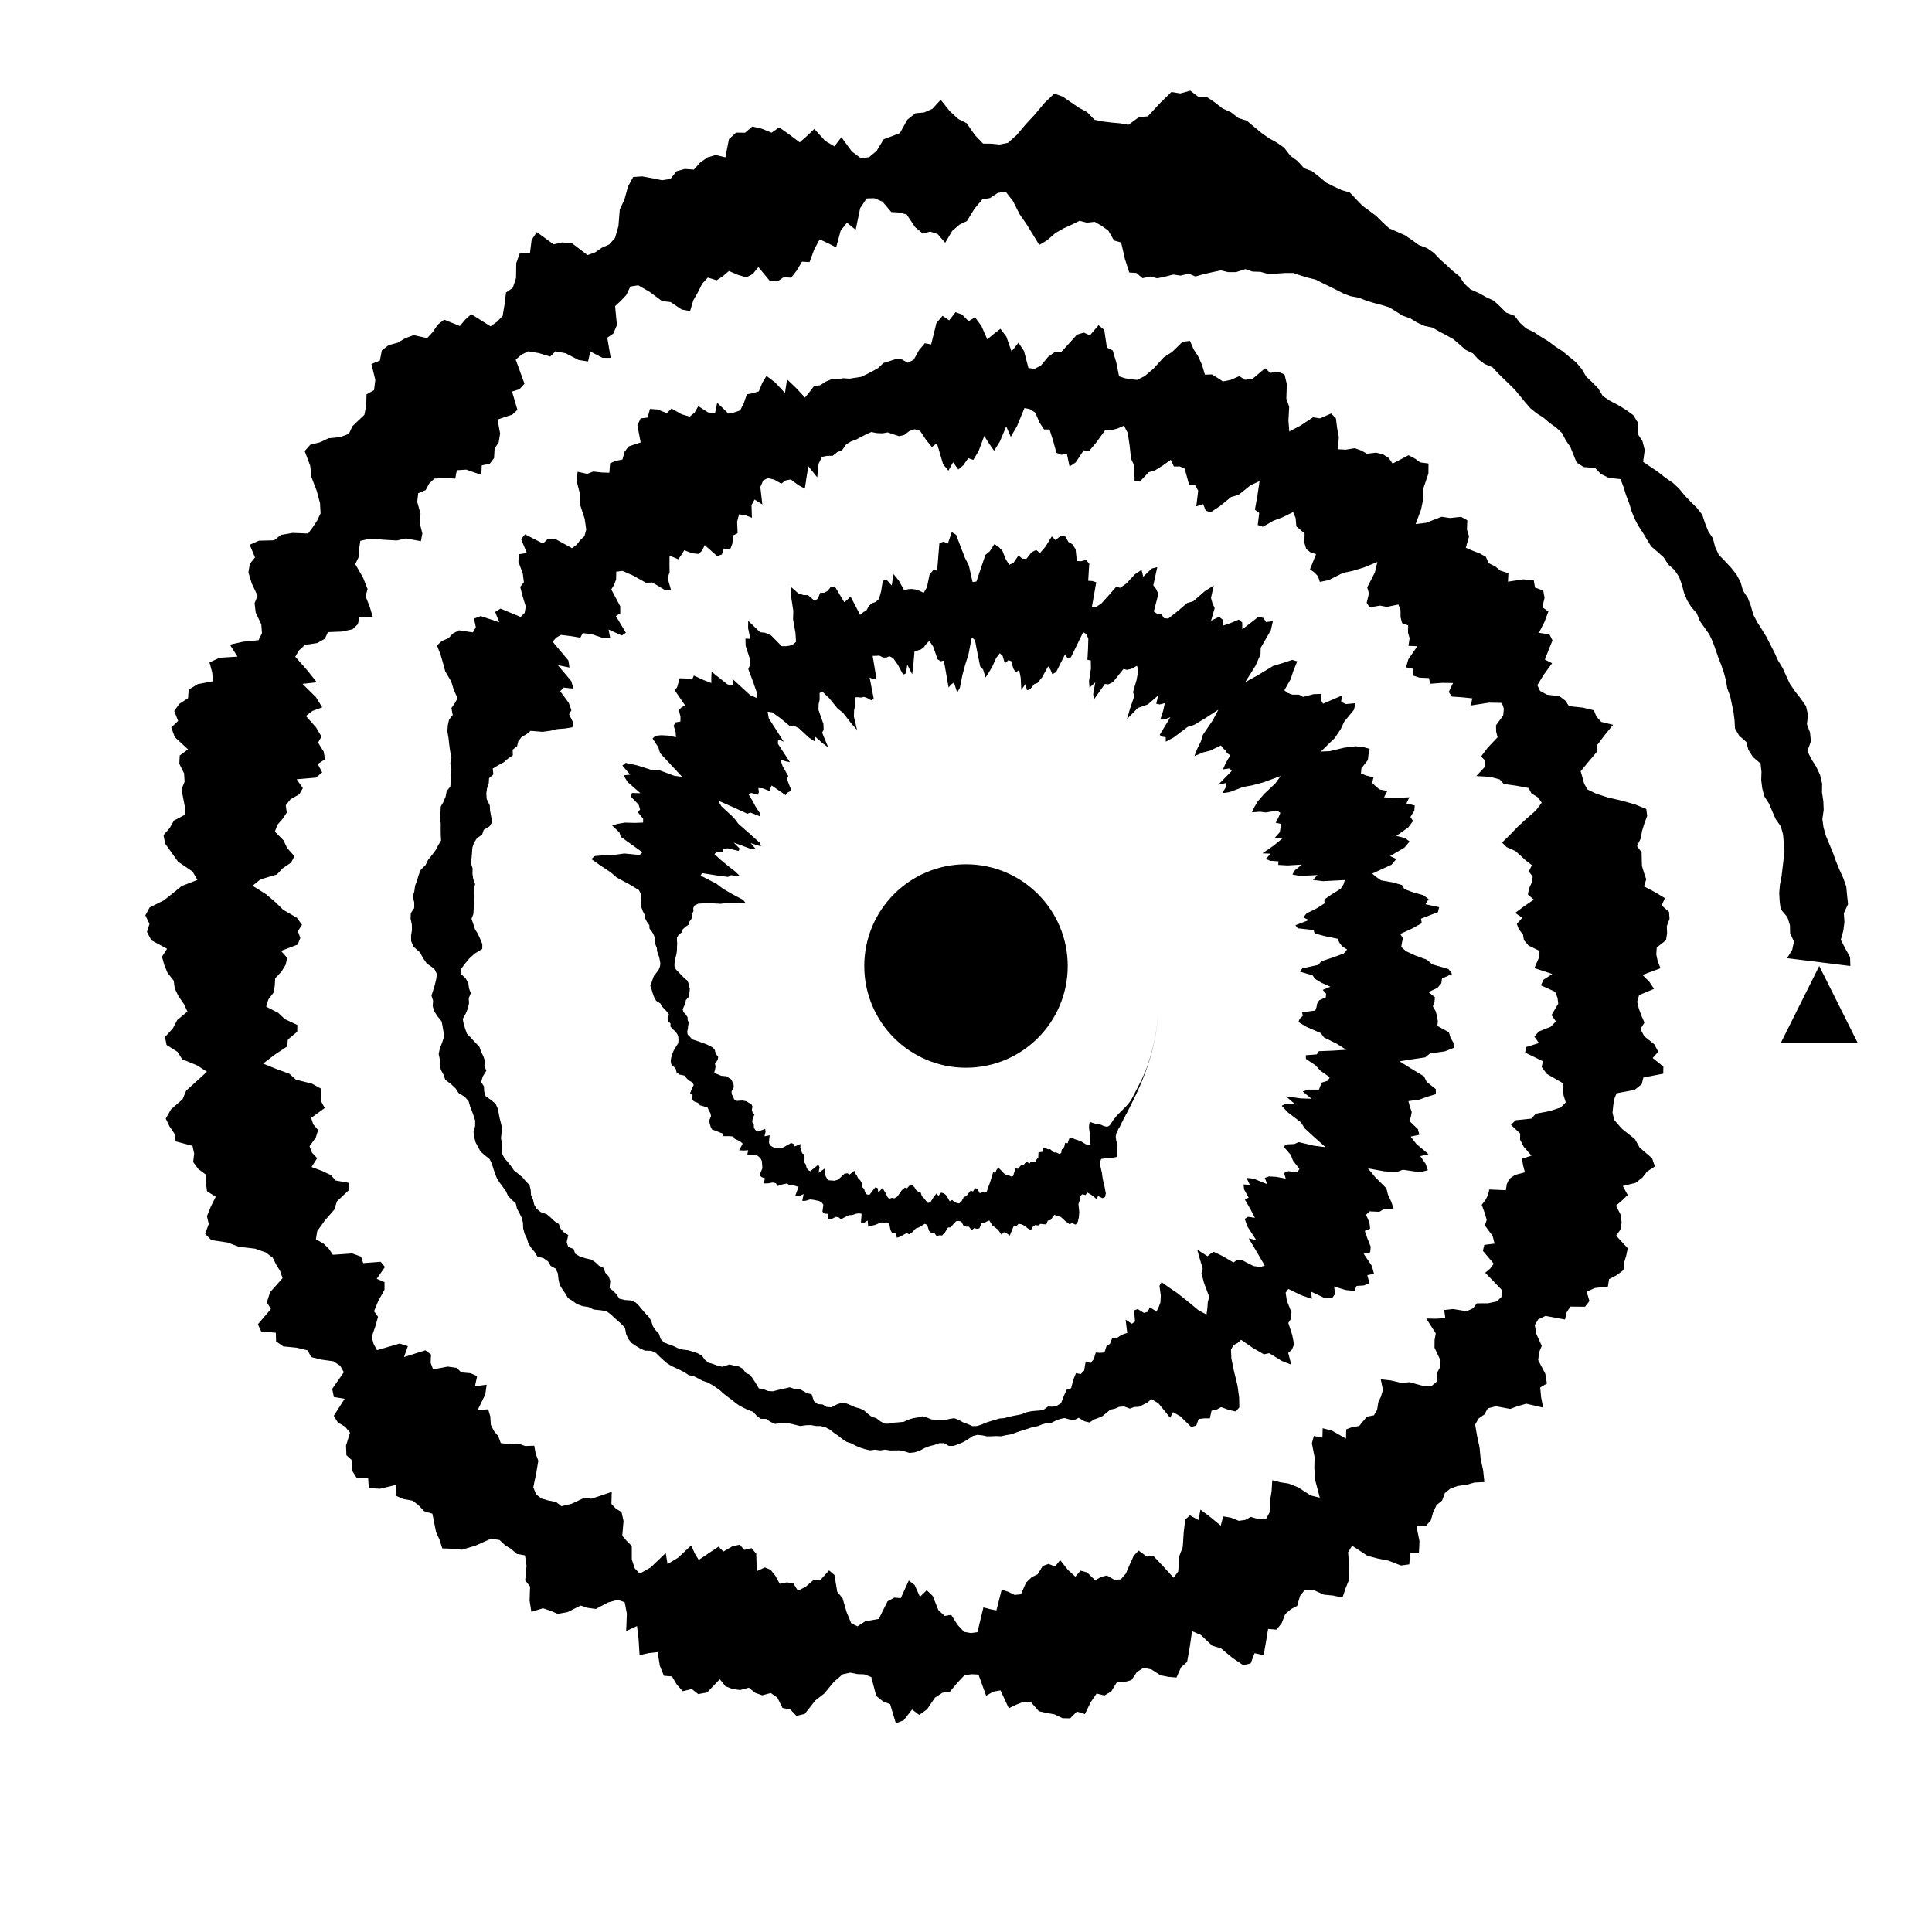 <?xml-stylesheet href="../style/waveformjs.css" type="text/css"?><svg xmlns="http://www.w3.org/2000/svg" xmlns:xlink="http://www.w3.org/1999/xlink" width="100%" height="100%"  viewBox="0 0 1000 1000"><title>/~Jonny/waveformjs/audio/deartentonine.wav</title><path class = "svg-wave" id = "sp" d="M598.046 500 L598.224 500.982 L598.391 501.968 L598.549 502.957 L598.696 503.95 L598.834 504.946 L598.962 505.945 L599.079 506.947 L599.186 507.952 L599.283 508.96 L599.37 509.97 L599.447 510.983 L599.513 511.999 L599.569 513.017 L599.614 514.038 L599.649 515.06 L599.673 516.085 L599.687 517.112 L599.69 518.141 L599.683 519.171 L599.665 520.203 L599.636 521.237 L599.596 522.272 L599.545 523.308 L599.483 524.345 L599.411 525.384 L599.327 526.423 L599.232 527.463 L599.126 528.504 L599.009 529.546 L598.882 530.588 L598.744 531.63 L598.594 532.673 L598.433 533.716 L598.262 534.759 L598.08 535.802 L597.885 536.844 L597.681 537.887 L597.465 538.929 L597.236 539.969 L596.996 541.009 L596.744 542.048 L596.48 543.085 L596.205 544.122 L595.919 545.157 L595.623 546.191 L595.316 547.224 L595.001 548.257 L594.674 549.288 L594.336 550.318 L593.99 551.347 L593.628 552.372 L593.248 553.39 L592.853 554.404 L592.439 555.41 L592.005 556.409 L591.56 557.404 L591.098 558.391 L590.619 559.37 L590.137 560.351 L589.647 561.331 L589.142 562.303 L588.636 563.278 L588.14 564.265 L587.636 565.249 L587.12 566.229 L586.615 567.222 L586.092 568.206 L585.529 569.164 L584.933 570.098 L584.276 570.985 L583.563 571.825 L582.846 572.661 L582.08 573.455 L581.27 574.207 L580.493 574.987 L579.726 575.775 L578.941 576.546 L578.155 577.316 L577.471 578.187 L576.778 579.054 L576.081 579.919 L575.482 580.895 L574.871 581.866 L574.121 582.692 L573.12 583.235 L571.316 582.837 L569.016 581.806 L567.693 581.886 L565.825 581.268 L564.051 580.715 L563.756 582.014 L563.651 583.59 L563.933 585.726 L564.179 587.876 L564.042 589.556 L564.488 592.112 L563.526 592.698 L561.824 592.177 L559.553 590.74 L557.882 590.146 L556.294 589.631 L554.5 588.733 L553.547 589.168 L553.037 590.355 L552.632 591.754 L551.299 591.539 L550.976 593.135 L550.449 594.401 L549.558 595.007 L549.276 596.816 L548.292 597.277 L546.707 596.494 L545.516 596.483 L543.58 594.825 L542.457 594.871 L541.035 594.207 L539.876 594.106 L539.616 596.159 L538.554 596.304 L537.511 596.485 L537.402 599.127 L536.597 600.009 L535.956 601.39 L534.791 601.31 L533.622 601.189 L532.861 602.306 L531.41 601.255 L530.55 602.079 L529.731 603.083 L528.591 602.987 L527.76 604.017 L526.894 604.976 L525.72 604.74 L525.042 606.57 L524.397 608.695 L523.31 608.937 L522.03 608.233 L520.895 608.181 L519.626 607.369 L518.258 605.855 L516.964 604.588 L515.974 605.13 L515.173 607.05 L514.048 606.789 L513.266 609.286 L512.459 611.987 L511.562 614.315 L510.657 617.049 L509.496 617.273 L508.287 616.857 L507.164 617.694 L505.861 615.29 L504.694 615.003 L503.596 616.728 L502.418 616.24 L501.27 617.64 L500.095 619.176 L498.9 619.531 L497.66 621.819 L496.41 622.904 L495.191 622.61 L493.984 622.162 L492.823 621.082 L491.559 621.783 L490.487 619.863 L489.416 618.332 L488.294 617.615 L487.141 617.28 L485.747 618.999 L484.703 617.736 L483.244 619.593 L481.631 622.2 L480.306 622.654 L479.247 621.478 L478.229 620.184 L477.183 619.152 L476.404 616.88 L475.212 616.756 L474.165 615.966 L473.296 614.461 L472.288 613.631 L471.217 613.099 L469.496 615.037 L468.348 614.721 L466.709 616.122 L464.493 619.332 L462.909 620.244 L461.666 620 L460.178 620.488 L459.221 619.364 L458.488 617.65 L457.635 616.348 L456.881 614.834 L454.644 617.215 L454.21 614.909 L452.996 614.609 L450.044 618.42 L448.702 618.285 L447.816 617.106 L447.227 615.312 L446.259 614.39 L445.964 612.092 L445.195 610.838 L444.231 610.005 L443.56 608.622 L442.774 607.493 L442.214 605.976 L439.74 607.931 L438.68 607.296 L437.137 607.487 L433.855 610.546 L431.974 611.151 L430.521 611.017 L429.017 610.937 L428.029 610.042 L427.337 608.711 L427.027 606.847 L426.864 604.819 L423.673 607.094 L424.182 604.16 L423.566 602.829 L419.381 606.224 L418.185 605.591 L417.466 604.347 L417.085 602.7 L416.259 601.628 L416.459 599.344 L416.257 597.587 L415.156 596.892 L414.738 595.426 L414.263 594.048 L414.294 592.146 L411.377 593.392 L410.778 592.16 L409.525 591.603 L405.337 593.945 L403.197 594.167 L401.136 594.265 L399.832 593.615 L398.64 592.847 L398.026 591.551 L398.145 589.622 L398.388 587.62 L395.707 588.129 L396.251 585.906 L396.078 584.312 L392.166 585.712 L390.978 584.891 L390.225 583.728 L390.177 582.04 L389.372 580.931 L389.561 579.109 L390.522 576.776 L389.54 575.828 L389.16 574.469 L389.467 572.67 L388.882 571.473 L387.526 570.765 L386.257 569.986 L384.285 569.613 L381.305 569.8 L379.968 568.98 L379.505 567.652 L378.798 566.464 L378.622 564.99 L379.774 562.835 L379.712 561.343 L379.114 560.133 L378.695 558.836 L377.354 557.978 L376.086 557.069 L373.303 556.822 L371.549 556.072 L369.656 555.354 L370.084 553.644 L370.388 552.008 L370.055 550.639 L371.449 548.621 L371.75 547.047 L370.853 545.916 L370.275 544.665 L369.932 543.333 L368.953 542.208 L367.288 541.284 L365.385 540.404 L363.086 539.606 L360.802 538.763 L358.245 537.952 L357.185 536.709 L355.951 535.494 L355.678 534.035 L356.036 532.434 L356.172 530.895 L356.545 529.318 L355.912 527.949 L355.869 526.465 L354.962 525.135 L353.762 523.839 L353.344 522.404 L354.065 520.803 L354.786 519.22 L354.955 517.724 L356.364 516.096 L356.752 514.603 L356.929 513.141 L357.05 511.69 L356.574 510.286 L356.354 508.859 L355.653 507.454 L354.02 506.075 L352.621 504.658 L351.26 503.212 L349.825 501.741 L349.12 500.24 L349.109 498.731 L349.477 497.229 L349.625 495.727 L350.049 494.238 L350.291 492.747 L350.427 491.254 L350.432 489.752 L350.519 488.256 L350.38 486.738 L350.418 485.232 L351.315 483.818 L352.961 482.508 L353.34 481.064 L354.761 479.768 L356.525 478.55 L356.772 477.12 L357.758 475.816 L358.421 474.47 L358.185 472.96 L358.958 471.643 L358.814 470.142 L359.355 468.784 L361.336 467.766 L366.043 467.445 L373.031 467.795 L376.479 467.351 L380.942 467.254 L385.897 467.386 L384.653 465.779 L378.996 462.78 L374.032 459.87 L370.801 457.413 L362.682 453.209 L363.343 451.904 L370.935 453.12 L376.905 453.89 L378.259 453.004 L383.032 453.497 L380.658 451.166 L376.722 448.11 L373.03 445.055 L369.815 442.111 L370.839 441.013 L374.049 440.95 L374.172 439.465 L376.541 439.077 L382.288 440.442 L382.89 439.268 L379.772 436.118 L388.622 439.384 L391.036 439.277 L388.542 436.419 L393.907 438.065 L393.28 436.26 L388.253 431.732 L382.167 426.386 L379.81 423.232 L373.416 417.354 L371.624 414.341 L379.4 417.775 L386.858 421.191 L388.369 420.574 L393.451 422.573 L393.235 420.773 L391.062 417.458 L389.549 414.56 L387.419 411.098 L388.852 410.411 L392.26 411.366 L392.794 409.993 L392.516 407.912 L394.823 408.049 L398.558 409.508 L398.833 407.92 L399.383 406.564 L406.68 411.587 L407.316 410.413 L408.533 409.803 L409.573 409.028 L408.361 405.946 L407.217 402.846 L408.048 401.767 L405.081 396.543 L403.877 393.106 L406.613 394.035 L408.863 394.48 L402.64 384.968 L402.747 382.738 L405.652 383.897 L397.909 371.769 L397.33 368.362 L399.685 368.694 L404.157 371.912 L409.244 376.149 L410.653 375.478 L413.604 377.013 L418.71 381.785 L421.795 383.8 L421.645 381.026 L425.623 384.569 L428.691 386.862 L425.53 379.184 L426.319 377.745 L426.212 374.751 L423.621 367.338 L423.736 364.42 L424.255 362.133 L424.214 358.73 L425.598 357.917 L429.135 361.315 L433.604 366.79 L436.242 368.812 L440.386 374.153 L443.619 377.835 L441.976 370.897 L442.074 367.589 L442.654 365.262 L442.448 360.935 L444.046 360.874 L445.725 361.051 L447.182 360.689 L449.018 361.365 L450.992 362.501 L452.217 361.579 L450.123 350.686 L452.047 351.523 L453.675 351.501 L451.679 339.473 L453.422 339.464 L455.12 339.33 L457.113 340.321 L458.828 340.349 L460.354 339.651 L462.28 340.617 L464.758 344.152 L467.479 349.188 L468.916 348.515 L469.616 344.025 L472.157 349.039 L472.784 343.693 L473.328 337.198 L474.919 336.691 L476.523 336.233 L478.047 335.148 L479.489 333.251 L481.003 331.683 L483.013 334.675 L485.293 341.267 L486.976 342.282 L488.536 341.904 L490.991 355.785 L492.358 354.268 L493.775 353.229 L495.412 358.406 L496.779 356.165 L498.134 349.402 L499.627 343.893 L501.225 338.991 L502.996 329.871 L504.657 331.383 L506.068 338.738 L507.384 345.026 L508.851 346.538 L510.111 350.683 L511.816 348.057 L513.613 345.016 L515.611 340.576 L517.489 338.11 L518.964 339.498 L520.101 343.342 L521.915 341.752 L523.461 342.221 L524.477 345.991 L525.719 347.993 L527.502 346.786 L528.321 350.82 L528.609 357.117 L530.73 354.114 L531.566 357.238 L533.173 356.781 L535.335 354.098 L537.041 353.477 L539.372 350.561 L542.529 344.892 L543.714 346.602 L544.677 348.97 L546.669 347.847 L551.219 338.78 L552.439 340.486 L554.305 340.214 L560.65 327.234 L562.261 328.161 L563.321 330.547 L563.149 336.028 L562.85 341.547 L564.586 341.804 L564.669 346.019 L563.673 352.539 L563.921 355.939 L566.91 353.182 L565.821 359.317 L566.315 361.876 L571.907 353.988 L573.601 354.245 L576.032 353.1 L581.554 346.218 L583.271 346.705 L585.529 346.234 L588.481 344.605 L589.23 346.872 L588.284 351.918 L586.46 358.221 L587.092 360.347 L584.868 366.896 L583.312 372.174 L588.989 366.404 L591.528 365.526 L594.183 364.557 L599.482 359.945 L598.462 364.277 L600.303 364.609 L602.918 363.944 L602.06 367.847 L600.585 372.414 L602.645 372.446 L605.799 371.186 L600.244 380.407 L601.539 381.294 L603.39 381.549 L603.405 383.897 L607.5 381.701 L614.762 376.22 L618.036 375.215 L623.665 371.855 L630.647 367.303 L627.699 372.865 L622.618 380.341 L621.621 383.665 L619.529 387.934 L618.219 391.363 L622.765 389.43 L626.223 388.58 L631.953 385.85 L633.019 387.233 L634.284 388.449 L635.239 389.923 L636.787 390.919 L634.425 394.984 L633.008 398.217 L636.452 397.728 L637.52 399.06 L630.54 406.177 L634.631 405.264 L634.554 407.316 L632.688 410.545 L636.418 410.001 L643.624 407.295 L648.053 406.52 L653.97 404.924 L662.889 401.653 L660.079 405.521 L654.232 411.039 L650.849 414.989 L649.199 417.874 L648.004 420.45 L652.175 420.159 L655.24 420.52 L661.056 419.565 L662.707 420.764 L661.665 423.261 L660.287 425.87 L663.258 426.469 L662.752 428.646 L662.449 430.707 L659.743 433.741 L663.729 433.999 L659.338 437.614 L653.433 441.689 L657.692 441.868 L655.219 444.536 L657.357 445.541 L661.746 445.827 L661.61 447.664 L666.391 447.948 L673.872 447.511 L670.191 450.473 L668.952 452.661 L673.05 453.374 L681.94 452.925 L679.547 455.455 L684.882 456.089 L696.068 455.499 L695.425 457.695 L693.923 460.046 L689.171 462.993 L685.388 465.655 L685.668 467.52 L681.683 470.086 L676.281 472.783 L674.574 474.831 L677.458 476.224 L670.524 478.887 L671.707 480.482 L679.912 481.37 L680.427 483.138 L685.653 484.521 L692.339 485.898 L693.181 487.778 L694.539 489.644 L697.267 491.476 L695.561 493.508 L689.849 495.598 L683.882 497.575 L682.349 499.419 L674.153 501.187 L672.795 502.906 L679.38 504.811 L680.668 506.654 L683.863 508.614 L688.604 510.727 L684.642 512.355 L686.399 514.346 L686.235 516.209 L682.802 517.753 L681.737 519.486 L681.431 521.291 L680.777 523.049 L673.955 523.949 L674.325 525.779 L672.696 527.305 L672.075 528.974 L676.222 531.487 L683.62 534.708 L685.274 536.943 L692.036 540.292 L696.794 543.349 L689.792 543.801 L682.648 544.081 L681.557 545.744 L675.87 546.186 L675.953 548.094 L680.911 551.398 L683.299 554.063 L688.275 557.584 L687.336 559.352 L684.105 560.36 L683.389 562.163 L682.696 563.972 L677.03 563.983 L674.297 564.973 L678.875 568.724 L673.146 568.518 L665.563 567.44 L670.003 571.239 L665.509 571.309 L663.393 572.343 L666.617 575.773 L673.425 580.971 L675.251 583.969 L680.291 588.611 L686.112 593.794 L680.017 592.991 L672.248 591.171 L669.946 592.141 L666.281 592.317 L664.298 593.377 L668.116 597.784 L669.245 600.719 L672.605 605.07 L671.477 606.748 L666.847 606.195 L664.662 607.134 L665.484 610.039 L660.624 609.139 L656.881 608.905 L654.659 609.67 L655.926 612.929 L648.801 610.054 L645.217 609.666 L646.907 613.268 L643.662 613.074 L643.961 615.659 L646.305 619.97 L644.258 620.724 L647.078 625.606 L649.543 630.319 L645.985 629.809 L644.275 630.895 L645.668 634.84 L650.216 641.865 L646.31 640.971 L650.483 647.921 L654.649 655.087 L652.29 655.808 L648.766 655.279 L643.059 652.343 L640.119 652.234 L638.456 653.48 L632.674 650.061 L628.163 647.913 L626.498 648.976 L624.989 650.218 L619.658 646.771 L620.977 651.457 L622.526 656.582 L621.866 658.989 L623.231 664.143 L625.89 671.225 L625.173 673.866 L624.921 677.227 L624.474 680.398 L620.332 678.18 L614.659 673.496 L609.554 669.431 L605.365 666.582 L601.234 663.65 L600.135 665.552 L600.834 670.536 L600.633 674.147 L599.706 676.596 L598.609 678.806 L595.119 676.633 L594.077 678.962 L592.111 679.56 L588.856 677.564 L586.99 678.266 L587.51 683.979 L585.821 685.178 L582.609 683.025 L583.449 689.927 L581.468 690.57 L579.615 691.511 L577.862 692.709 L575.639 692.734 L574.51 695.588 L572.718 696.777 L571.656 700.031 L569.47 700.214 L567.185 700.066 L566.093 703.536 L564.474 705.524 L561.965 704.672 L561.133 709.451 L559.369 711.241 L556.948 710.694 L555.567 714.061 L554.406 718.55 L552.232 719.142 L550.677 722.461 L549.186 726.343 L547.076 727.577 L544.813 728.113 L542.431 728.018 L540.35 729.574 L538.073 730.092 L535.737 730.247 L533.424 730.533 L531.139 731.019 L528.909 731.974 L526.612 732.465 L524.304 732.887 L522.002 733.421 L519.701 734.035 L517.359 734.21 L515.051 734.918 L512.73 735.598 L510.401 736.339 L508.069 737.347 L505.711 738.113 L503.33 738.161 L500.944 737.105 L498.578 736.27 L496.236 734.939 L493.909 734.056 L491.553 734.424 L489.178 735.002 L486.821 735.013 L484.469 734.91 L482.125 734.694 L479.843 733.752 L477.554 733.052 L475.135 733.656 L472.725 734.035 L470.254 734.795 L467.706 735.954 L465.266 736.179 L462.82 736.369 L460.309 736.876 L457.867 736.891 L455.652 735.65 L453.529 734.033 L451.235 733.342 L449.144 731.752 L447.122 729.957 L444.928 728.987 L442.654 728.375 L440.474 727.406 L438.284 726.499 L435.98 726.021 L433.281 726.873 L430.334 728.428 L427.887 728.248 L425.793 726.95 L423.331 726.776 L421.31 725.302 L420.091 721.647 L417.77 721.129 L415.689 719.967 L413.618 718.797 L411.055 718.855 L408.829 718.056 L405.963 718.738 L403.087 719.356 L400.1 720.136 L397.505 719.981 L395.253 719.065 L392.769 718.615 L391.294 716.13 L389.791 713.765 L388.211 711.608 L386.029 710.612 L384.478 708.47 L382.412 707.281 L379.925 706.819 L377.472 706.266 L373.95 707.442 L371.434 706.892 L369.112 706.005 L366.653 705.309 L364.774 703.714 L363.254 701.599 L361.088 700.447 L358.68 699.628 L356.198 698.887 L353.406 698.536 L350.856 697.819 L348.586 696.707 L346.14 695.802 L343.69 694.876 L341.969 693.036 L341.022 690.278 L339.289 688.489 L337.88 686.335 L337.05 683.549 L335.645 681.445 L333.928 679.695 L332.34 677.813 L330.779 675.911 L329.048 674.189 L326.673 673.112 L323.417 672.872 L320.551 672.197 L319.206 670.047 L317.491 668.253 L315.52 666.689 L315.88 663.049 L315.004 660.553 L313.304 658.783 L312.464 656.293 L310.018 655.138 L308.244 653.416 L306.067 652.002 L302.979 651.267 L300.09 650.332 L297.751 648.948 L296.898 646.466 L294.089 645.385 L293.32 642.852 L294.127 639.273 L291.811 637.825 L290.161 635.919 L289.25 633.537 L286.948 632.028 L285.071 630.235 L283.054 628.509 L279.948 627.393 L277.74 625.721 L276.479 623.501 L275.912 620.905 L274.865 618.578 L274.678 615.814 L274.045 613.297 L272.142 611.414 L270.453 609.409 L268.316 607.598 L266.031 605.828 L264.571 603.665 L262.921 601.573 L261.116 599.531 L259.937 597.217 L259.985 594.415 L259.835 591.711 L259.294 589.17 L259.618 586.326 L259.79 583.562 L259.217 581.072 L258.579 578.608 L258.106 576.095 L257.543 573.616 L256.527 571.273 L254.109 569.319 L251.384 567.411 L250.611 564.95 L250.505 562.321 L249.047 560.025 L249.883 557.187 L251.729 554.158 L250.706 551.776 L250.988 549.125 L250.181 546.694 L248.999 544.322 L248.187 541.873 L246.035 539.625 L243.914 537.337 L241.684 535.028 L240.79 532.513 L240.006 529.973 L239.522 527.393 L241.077 524.614 L242.187 521.909 L242.764 519.272 L242.615 516.696 L243.683 514.055 L242.753 511.527 L242.417 508.962 L241.036 506.418 L238.351 503.867 L238.865 501.248 L240.812 498.646 L242.914 496.086 L245.683 493.584 L249.618 491.177 L249.65 488.671 L248.607 486.103 L247.413 483.502 L245.813 480.843 L244.973 478.213 L244.048 475.554 L245.024 473.071 L245.177 470.508 L245.222 467.928 L245.324 465.351 L245.185 462.733 L245.192 460.127 L245.949 457.639 L244.922 454.842 L244.541 452.135 L244.628 449.503 L243.728 446.656 L244.102 444.059 L244.302 441.417 L244.498 438.767 L245.325 436.265 L246.82 433.942 L249.552 431.973 L250.402 429.516 L253.396 427.692 L254.777 425.425 L254.2 422.557 L253.664 419.671 L253.506 416.883 L251.919 413.576 L251.71 410.709 L252.087 408.035 L252.961 405.538 L253.144 402.768 L255.39 400.815 L255.038 397.809 L257.839 396.122 L260.758 394.529 L262.957 392.655 L265.458 390.948 L265.356 388.034 L267.63 386.252 L268.264 383.676 L269.883 381.593 L272.469 380.031 L274.638 378.279 L280.834 378.779 L284.936 378.223 L288.419 377.385 L292.631 377.04 L296.282 376.434 L296.577 373.814 L294.555 369.697 L295.765 367.582 L294.346 363.722 L289.974 357.782 L291.686 355.882 L296.833 356.418 L295.664 352.506 L288.725 344.26 L294.763 345.52 L294.196 341.845 L286.052 332.157 L287.819 330.088 L290.316 328.618 L295.252 329.209 L300.371 330.065 L301.631 327.687 L306.189 328.216 L312.388 330.33 L315.809 330.045 L314.995 325.837 L321.872 328.918 L323.96 327.507 L318.77 318.834 L321.045 317.494 L321.022 313.781 L316.393 305.101 L317.84 302.721 L318.895 299.886 L318.974 295.907 L322.231 295.496 L327.944 298.024 L334.486 301.721 L337.599 301.447 L343.963 305.287 L347.394 305.616 L345.531 299.139 L346.569 296.306 L346.511 291.933 L346.562 287.588 L351.107 289.475 L352.665 287.196 L354.166 284.798 L358.33 286.373 L361.603 286.708 L363.48 284.92 L364.743 282.125 L371.189 287.802 L373.616 287.028 L374.67 283.908 L377.883 284.512 L379.037 281.482 L379.51 277.106 L381.784 275.985 L381.538 269.975 L382.545 266.216 L385.657 266.622 L389.192 267.994 L388.978 261.44 L390.555 258.547 L394.592 261.127 L393.543 252.068 L395.044 248.66 L397.498 247.463 L400.739 248.254 L404.431 250.329 L406.657 248.646 L409.334 248.165 L413.182 251.069 L416.583 252.901 L417.445 247.14 L418.404 241.337 L422.984 247.07 L423.692 240.096 L425.472 236.436 L428.178 235.947 L430.996 235.91 L433.34 234.032 L435.902 232.958 L438.029 229.948 L440.54 228.466 L443.179 227.505 L445.743 226.122 L448.337 224.809 L450.97 223.622 L453.909 224.181 L456.756 224.285 L459.508 223.816 L462.462 224.819 L465.383 225.784 L468.088 225.114 L470.661 223.136 L473.365 222.17 L476.239 223.018 L479.387 227.763 L482.36 231.375 L484.946 229.398 L488.157 240.317 L490.876 243.624 L493.33 239.24 L495.997 243.01 L498.555 240.862 L501.163 237.155 L503.779 238.045 L506.511 233.486 L509.448 225.668 L512.017 229.685 L514.529 233.307 L517.512 228.562 L520.825 220.714 L523.177 226.121 L526.48 220.403 L530.269 211.191 L533.123 211.797 L535.828 213.545 L538.044 218.694 L540.391 222.282 L543.229 222.298 L545.105 228.157 L546.808 234.373 L549.357 235.413 L552.209 234.861 L553.6 241.467 L556.764 239.345 L560.93 233.081 L563.629 233.566 L567.661 228.719 L572.177 222.461 L575.095 222.656 L578.306 221.856 L581.759 220.341 L583.686 224.025 L584.68 230.485 L585.411 237.37 L587.09 241.042 L587.26 248.875 L589.945 249.265 L594.573 244.435 L597.871 243.434 L601.779 240.997 L605.987 238.015 L607.611 241.467 L610.68 241.415 L613.219 242.627 L614.37 246.909 L615.524 251.02 L618.56 251.027 L620.182 253.989 L619.188 262.086 L622.777 260.923 L624.055 264.266 L626.596 265.165 L631.386 262.009 L637.187 257.269 L641.052 256.156 L647.282 251.161 L651.959 249.02 L650.863 256.362 L649.538 263.812 L651.765 265.516 L651 271.735 L653.702 272.625 L659.235 269.443 L663.86 267.748 L669.323 265.029 L670.629 268.14 L670.981 272.464 L673.174 274.282 L675.277 276.21 L675.141 280.932 L676.117 284.173 L678.312 285.89 L681.19 286.806 L678.043 294.704 L680.286 296.271 L682.172 298.241 L683.15 301.191 L687.718 300.278 L695.082 296.558 L700.056 295.505 L705.848 293.751 L712.936 290.874 L711.65 296.255 L707.68 304.04 L708.574 307.102 L707.41 311.992 L708.917 314.398 L714.27 313.442 L717.838 314.132 L723.796 312.884 L724.91 315.742 L724.941 319.445 L725.734 322.491 L728.876 323.695 L728.769 327.395 L729.609 330.338 L729.02 334.288 L733.625 334.49 L728.975 341.199 L727.749 345.399 L731.507 346.207 L731.32 349.644 L734.726 350.747 L739.642 350.966 L740.23 353.911 L746.521 353.442 L752.106 353.513 L749.878 358.131 L751.457 360.541 L756.825 360.904 L762.04 361.45 L761.351 365.141 L770.788 363.683 L777.385 363.822 L778.382 366.77 L778.056 370.328 L774.333 375.388 L774.406 378.651 L775.147 381.598 L770.048 386.979 L766.602 391.541 L768.797 393.769 L768.495 396.98 L764.136 401.672 L771.292 402.085 L776.238 403.411 L778.358 405.783 L784.99 406.704 L791.226 407.876 L792.651 410.635 L796.133 412.799 L797.993 415.481 L794.931 419.527 L789.797 424.033 L785.242 428.268 L781.473 432.201 L777.453 436.098 L779.859 438.484 L784.341 440.473 L787.063 442.893 L789.74 445.367 L792.895 447.8 L791.301 451.084 L793.327 453.755 L792.811 456.832 L791.363 460.018 L790.86 463.047 L793.915 465.642 L788.758 469.168 L784.244 472.522 L787.938 475.069 L785.09 478.185 L786.14 480.981 L788.325 483.73 L788.769 486.6 L791.154 489.406 L796.823 492.171 L796.788 495.141 L795.492 498.118 L794.222 501.068 L803.476 504.136 L798.952 507.065 L797.568 510.011 L804.898 513.311 L806.161 516.435 L806.543 519.532 L804.774 522.481 L803.081 525.406 L805.337 528.672 L802.594 531.47 L796.534 533.841 L794.196 536.558 L796.562 539.867 L789.975 541.938 L789.406 544.814 L798.646 549.308 L797.95 552.259 L800.602 555.828 L808.775 560.546 L808.818 563.768 L809.352 567.111 L810.444 570.605 L807.803 573.249 L802.102 575.093 L794.94 576.452 L792.632 578.985 L784.455 579.838 L782.089 582.225 L786.859 586.738 L786.763 589.848 L788.746 593.65 L792.685 598.173 L787.778 599.74 L788.352 603.18 L789.288 606.79 L784.185 608.147 L781.145 610.222 L779.891 612.972 L779.437 616.051 L770.855 615.676 L770.179 618.596 L768.8 621.211 L766.935 623.596 L768.375 627.538 L769.531 631.407 L768.548 634.268 L772.573 639.705 L773.579 643.693 L768.28 644.351 L767.536 647.419 L773.157 654.097 L771.284 656.637 L768.753 658.78 L777.222 667.546 L777.151 671.31 L774.711 673.622 L770.195 674.573 L764.411 674.609 L762.505 677.145 L759.161 678.686 L752.084 677.552 L747.515 678.063 L748.084 682.265 L743.348 682.56 L738.224 682.467 L743.142 690.122 L742.538 693.589 L742.497 697.558 L745.641 704.24 L745.192 708.048 L743.602 710.925 L743.579 715.205 L741.063 717.312 L736.169 717.221 L729.566 715.424 L725.393 715.787 L719.557 714.449 L714.686 713.928 L715.801 719.384 L714.815 722.794 L713.409 725.812 L712.795 729.721 L711.154 732.573 L707.564 733.263 L705.511 735.66 L703.5 738.119 L699.869 738.662 L696.811 739.843 L696.684 744.636 L689.406 740.469 L684.606 739.259 L684.487 744.113 L680.061 743.277 L679.023 747.002 L680.434 754.261 L680.305 759.539 L680.603 765.598 L683.131 775.195 L678.45 774.064 L671.863 769.809 L666.882 767.864 L662.816 767.256 L658.518 766.156 L658.189 771.748 L657.393 776.707 L657.145 782.815 L655.299 786.196 L651.731 786.418 L647.42 785.137 L644.6 786.673 L641.271 787.179 L636.905 785.477 L633.13 784.877 L631.857 789.671 L626.37 785.145 L621.352 781.384 L620.293 786.782 L615.935 784.332 L613.495 786.508 L612.696 793.016 L612.209 800.69 L610.458 805.283 L609.848 813.356 L607.45 816.623 L601.961 810.622 L596.796 805.152 L593.615 805.695 L589.36 802.576 L586.835 805.233 L584.776 809.729 L582.717 814.526 L580.107 817.475 L576.792 817.696 L572.92 815.458 L569.784 816.272 L566.823 817.928 L562.7 813.875 L559.271 812.969 L556.59 816.069 L552.742 812.561 L548.732 807.509 L546.076 810.822 L542.716 809.461 L539.708 810.565 L537.063 814.874 L534.03 816.322 L531.105 819.114 L528.419 825.206 L525.17 825.524 L521.786 823.87 L518.472 822.77 L515.744 833.535 L512.377 832.869 L509.021 831.963 L505.92 844.81 L502.475 845.263 L499.024 844.652 L495.624 840.992 L492.331 835.834 L488.951 836.401 L485.711 833.391 L482.758 826.047 L479.672 823.097 L476.176 826.525 L473.402 820.368 L470.387 818.079 L466.233 827.206 L462.957 826.903 L459.406 828.815 L454.844 837.944 L451.309 838.572 L447.746 839.233 L443.849 841.783 L440.61 840.196 L438.178 834.359 L436.111 827.2 L433.377 823.944 L431.891 815.163 L429.111 812.841 L424.636 817.81 L421.322 817.608 L416.985 821.313 L412.997 823.363 L410.605 819.485 L407.279 819.041 L403.591 819.765 L401.369 815.676 L398.902 812.557 L395.865 811.28 L391.713 813.245 L391.424 804.195 L389.038 801.329 L385.273 802.2 L382.848 799.526 L379.023 800.414 L374.414 803.078 L371.928 800.542 L366.901 803.876 L361.669 807.42 L359.551 803.965 L357.78 799.887 L350.995 806.246 L345.533 809.564 L344.577 803.836 L336.827 811.27 L331.105 814.497 L328.539 811.755 L327.024 807.195 L327.003 800.17 L324.465 797.654 L322.086 794.908 L322.742 787.285 L321.689 782.628 L318.824 780.905 L316.464 778.412 L316.644 772.176 L311.417 773.982 L306.126 775.724 L302.242 775.354 L295.849 778.338 L290.591 779.6 L287.846 777.44 L284.001 776.69 L280.336 775.657 L277.526 773.526 L276.031 769.807 L277.529 762.613 L278.626 756.081 L277.285 752.484 L276.527 748.295 L271.841 748.459 L268.375 747.224 L263.432 747.492 L259.201 746.928 L257.879 743.366 L255.69 740.704 L254.051 737.519 L253.761 733.086 L252.684 729.46 L247.222 729.866 L251.188 721.755 L251.898 716.709 L245.839 717.56 L246.951 712.261 L243.559 710.774 L238.778 710.362 L236.374 707.986 L231.704 707.352 L224.177 708.797 L222.912 705.428 L223.072 701.05 L220.185 698.903 L209.113 702.426 L211.118 696.772 L206.827 695.432 L195.135 698.851 L193.401 695.64 L192.4 691.978 L194.25 686.601 L195.675 681.58 L193.596 678.69 L195.807 673.347 L199.021 667.551 L199.032 663.625 L194.98 661.897 L199.257 655.792 L197.035 653.12 L187.996 653.791 L186.92 650.449 L182.303 648.776 L172.302 649.482 L170.262 646.447 L167.505 643.708 L163.521 641.454 L164.189 637.238 L168.092 631.785 L173.053 626.045 L174.41 621.797 L180.801 615.781 L180.602 612.251 L173.728 611.014 L171.255 608.2 L166.619 606.043 L161.25 604.032 L164.162 599.474 L161.482 596.596 L160.215 593.294 L163.453 588.795 L164.651 584.902 L162.136 581.952 L161.042 578.637 L168.082 573.514 L166.404 570.394 L166.22 566.953 L166.172 563.497 L161.48 560.888 L153.144 558.813 L149.816 555.781 L142.873 553.231 L136.199 550.512 L141.973 546.066 L148.627 541.642 L149.011 538.042 L153.849 534.019 L153.903 530.523 L147.526 527.536 L143.984 524.233 L137.767 521.02 L138.895 517.333 L141.72 513.608 L142.232 510.007 L142.42 506.424 L145.74 502.821 L147.878 499.283 L148.641 495.771 L145.473 492.186 L154.056 488.913 L155.449 485.508 L154.197 481.989 L156.311 478.651 L153.621 475.005 L146.62 470.945 L142.575 467.011 L137.813 462.915 L130.73 458.454 L134.744 455.203 L143.3 452.627 L146.311 449.423 L150.673 446.476 L152.412 443.18 L148.613 438.945 L146.754 434.976 L142.292 430.45 L143.549 426.988 L146.256 423.849 L148.431 420.63 L147.914 416.805 L150.397 413.691 L154.908 411.135 L156.76 407.942 L153.548 403.356 L163.502 402.496 L166.753 399.815 L164.477 395.461 L168.229 392.979 L167.554 389.079 L164.62 384.36 L166.408 381.231 L163.51 376.394 L158.328 370.598 L161.695 367.991 L166.77 366.116 L163.574 360.909 L156.572 353.976 L163.977 353.139 L158.972 346.872 L152.841 339.929 L154.776 336.616 L157.812 333.844 L164.26 332.805 L168.166 330.589 L169.715 327.194 L177.019 326.88 L182.491 325.703 L185.219 323.082 L186.082 319.413 L192.933 319.243 L191.404 314.163 L189.216 308.585 L190.254 304.925 L187.975 299.104 L183.878 291.966 L185.56 288.536 L185.87 284.152 L186.503 279.939 L191.499 278.808 L198.678 279.36 L205.423 279.74 L210.113 278.693 L217.849 280.099 L218.61 276.133 L217.165 270.328 L217.678 266.021 L215.953 259.76 L216.454 255.278 L220.308 253.682 L222.133 250.311 L224.831 247.716 L229.976 247.417 L235.645 247.717 L236.437 243.387 L241.34 243.073 L249.15 245.797 L249.357 240.874 L253.509 240.014 L255.719 237.13 L256.015 232.125 L258.103 229.023 L258.859 224.371 L257.519 217.182 L261.272 215.858 L265.088 214.654 L267.809 212.141 L265.042 202.674 L268.89 201.454 L271.472 198.611 L266.932 186.153 L269.888 183.571 L273.456 181.837 L278.859 182.758 L284.776 184.569 L287.549 181.846 L292.773 182.847 L299.497 186.332 L304.372 187.106 L305.529 181.926 L311.834 185.206 L316.096 185.231 L314.327 174.78 L317.441 172.676 L319.317 168.285 L318.37 158.46 L321.311 155.728 L324.148 152.745 L326.294 148.302 L330.345 147.672 L336.263 151.078 L342.677 155.84 L347.046 156.35 L352.805 160.182 L357.18 161.027 L358.862 155.43 L361.226 151.3 L363.499 146.77 L366.376 143.658 L370.94 145.074 L374.189 142.929 L377.281 140.268 L381.94 142.257 L386.314 143.573 L389.674 141.773 L392.537 138.247 L398.534 145.486 L402.401 145.64 L405.629 143.471 L409.504 143.746 L412.383 140.032 L415.117 135.44 L419.002 135.665 L421.434 129.136 L424.246 123.897 L428.53 125.876 L432.79 128.033 L435.143 119.339 L438.399 115.254 L442.895 118.959 L445.22 107.751 L448.562 102.718 L452.581 102.595 L456.804 104.394 L461.333 109.744 L465.292 109.993 L469.299 111.005 L473.663 117.577 L477.7 120.933 L481.45 119.869 L485.308 121.131 L489.231 125.656 L492.861 119.517 L496.639 116.272 L500.478 114.392 L504.407 107.981 L508.429 103.23 L512.422 102.498 L516.514 99.803 L520.553 99.249 L524.281 104.008 L527.766 110.911 L531.269 115.958 L534.639 121.409 L537.915 126.772 L541.956 124.395 L546.217 120.669 L550.392 118.237 L554.547 116.369 L558.785 114.279 L562.579 115.261 L566.612 114.813 L570.207 116.881 L573.688 119.395 L576.609 124.471 L580.301 125.529 L582.283 134.17 L584.517 141.046 L588.251 141.303 L591.375 143.99 L595.413 143.116 L598.986 144.054 L603.087 143.171 L607.284 142.106 L611.026 142.654 L615.28 141.65 L618.768 143.091 L623.171 141.851 L627.536 140.878 L631.936 139.948 L635.69 140.86 L639.817 140.843 L644.583 139.31 L648.271 140.559 L652.432 140.707 L656.23 141.762 L660.575 141.623 L665.044 141.305 L669.417 141.29 L673.195 142.591 L677.053 143.752 L681.024 144.722 L684.569 146.547 L688.165 148.279 L691.738 150.058 L695.291 151.881 L699.071 153.313 L703.261 154.074 L707.052 155.555 L711.009 156.791 L715.104 157.848 L719.111 159.088 L722.551 161.233 L725.985 163.388 L729.948 164.779 L733.42 166.907 L737.188 168.631 L741.532 169.594 L745.086 171.675 L748.776 173.592 L752.379 175.644 L755.496 178.328 L758.569 181.06 L762.37 182.907 L765.167 185.974 L768.48 188.426 L772.502 190.08 L775.301 193.14 L778.251 196.022 L781.222 198.879 L784.143 201.786 L786.783 204.98 L789.397 208.186 L792.102 211.291 L795.31 213.901 L798.899 216.163 L802.027 218.883 L805.478 221.32 L808.496 224.168 L810.471 227.94 L812.821 231.363 L814.433 235.395 L816.06 239.381 L819.661 241.737 L825.656 242.233 L828.533 245.258 L832.669 247.337 L838.784 247.994 L840.346 252.08 L841.644 256.326 L843.213 260.349 L844.495 264.543 L846.08 268.502 L848.033 272.201 L850.325 275.672 L852.444 279.253 L854.643 282.783 L857.97 285.638 L861.201 288.582 L863.444 292.12 L866.752 295.068 L869.089 298.579 L870.531 302.575 L871.619 306.741 L873.21 310.631 L875.416 314.208 L878.26 317.487 L879.822 321.393 L882.28 324.884 L884.744 328.389 L886.547 332.199 L887.966 336.174 L889.335 340.164 L890.868 344.084 L892.239 348.065 L893.345 352.143 L894.04 356.363 L895.537 360.282 L896.398 364.421 L897.26 368.548 L897.798 372.769 L898.032 377.068 L900.204 380.767 L903.89 384.054 L904.963 388.117 L907.328 391.836 L911.255 395.184 L911.745 399.433 L911.611 403.817 L912.138 408.03 L913.195 412.122 L915.625 415.941 L917.327 419.932 L919.077 423.933 L921.781 427.791 L922.92 431.942 L923.276 436.22 L923.665 440.488 L923.178 444.866 L922.655 449.227 L922.148 453.565 L921.289 457.919 L920.932 462.202 L921.149 466.424 L921.687 470.622 L925.132 474.651 L926.462 478.849 L926.574 483.118 L928.573 487.329 L927.652 491.636 L924.979 495.939 L957.755 500 L957.602 495.424 L955.091 490.897 L952.798 486.412 L954.086 481.827 L954.686 477.247 L954.376 472.705 L956.549 467.989 L956.057 463.437 L955.63 458.882 L954.057 454.442 L952.068 450.071 L950.28 445.706 L948.71 441.337 L946.913 437.02 L945.137 432.724 L943.876 428.368 L943.256 423.912 L943.949 419.215 L943.758 414.657 L943.078 410.184 L943.129 405.55 L942.074 401.144 L940.132 396.946 L937.592 392.914 L935.511 388.796 L937.347 383.656 L936.856 379.097 L935.265 374.838 L935.831 369.942 L934.789 365.504 L932.075 361.595 L929.095 357.802 L926.445 353.932 L924.536 349.826 L922.685 345.708 L920.283 341.804 L918.425 337.708 L916.382 333.692 L914.333 329.686 L911.96 325.826 L909.537 322.003 L907.464 318.038 L906.265 313.678 L904.67 309.489 L902.174 305.728 L900.939 301.355 L898.841 297.403 L896.006 293.835 L892.875 290.445 L889.638 287.14 L887.756 283.106 L886.607 278.643 L884.157 274.916 L882.508 270.714 L881.061 266.37 L878.281 262.837 L875.012 259.629 L871.904 256.341 L869.067 252.889 L865.73 249.791 L861.802 247.13 L858.203 244.275 L854.334 241.649 L850.472 239.058 L851.309 232.933 L850.124 228.267 L847.649 224.574 L847.779 218.764 L845.417 214.915 L841.695 212.195 L837.681 209.753 L833.456 207.537 L829.618 205.019 L827.309 201.137 L824.228 197.95 L820.996 194.909 L818.686 190.98 L815.824 187.567 L812.353 184.759 L808.938 181.905 L805.156 179.447 L801.594 176.777 L797.748 174.433 L794.033 171.967 L789.911 169.985 L786.663 167.025 L783.927 163.454 L779.579 161.803 L776.464 158.677 L773.246 155.667 L769.164 153.756 L765.286 151.609 L761.172 149.801 L757.929 146.835 L755.343 142.933 L751.889 140.212 L748.657 137.16 L745.325 134.231 L742.225 130.927 L738.6 128.402 L734.381 126.817 L730.812 124.208 L727.152 121.737 L723.089 119.943 L719.019 118.181 L715.684 115.127 L712.442 111.862 L708.858 109.182 L705.243 106.53 L701.98 103.157 L698.731 99.688 L694.402 98.374 L690.348 96.509 L686.374 94.474 L682.82 91.49 L679.182 88.634 L674.98 87.05 L671.65 83.36 L667.89 80.628 L664.674 76.433 L660.825 73.763 L656.794 71.522 L652.922 68.789 L649.153 65.676 L645.377 62.478 L640.987 61.069 L637.092 58.067 L632.831 56.164 L628.903 53.067 L624.835 50.331 L620.1 49.976 L616.073 46.926 L610.909 48.344 L606.307 47.598 L600.2 53.588 L594.106 60.2 L589.419 60.679 L584.097 64.593 L579.731 63.817 L575.299 63.422 L570.9 62.879 L566.553 62.006 L562.646 58.002 L558.441 55.738 L554.27 52.917 L550.065 49.989 L545.67 48.443 L540.68 53.196 L535.694 59.189 L530.893 64.366 L526.177 69.958 L521.66 73.961 L517.356 74.8 L513.112 74.367 L508.854 74.325 L504.643 69.943 L500.347 63.775 L495.965 61.551 L491.5 57.414 L486.902 51.635 L482.598 56.335 L478.245 58.214 L473.837 58.606 L469.637 61.954 L465.783 68.888 L461.587 70.517 L457.406 72.049 L453.744 78.111 L449.856 81.333 L445.684 81.953 L440.932 78.419 L435.513 71.007 L431.884 75.765 L427.025 72.837 L421.516 66.739 L417.723 70.34 L413.934 73.678 L408.643 69.702 L403.293 65.913 L399.371 68.677 L394.311 66.621 L389.416 65.475 L385.63 68.689 L380.987 68.638 L377.302 72.023 L375.457 81.434 L370.516 80.228 L366.29 81.436 L362.512 84.007 L359.171 87.78 L354.433 87.444 L350.206 88.622 L347.02 92.589 L342.626 93.294 L337.506 92.226 L332.382 91.3 L327.726 91.628 L325.04 96.573 L323.211 103.272 L320.794 108.427 L320.1 117.078 L318.334 123.158 L315.335 126.531 L311.517 128.212 L308.068 130.615 L304.106 132.032 L295.989 125.853 L290.909 125.495 L286.528 126.473 L277.836 120.133 L275.155 124.224 L274.292 131.201 L269.071 131.01 L267.207 136.173 L267.099 143.899 L265.395 149.006 L261.918 151.401 L261.152 157.681 L260.169 163.493 L257.277 166.541 L253.895 168.905 L243.946 162.62 L240.778 165.447 L238.002 168.759 L229.898 165.445 L226.516 168.101 L224.035 171.833 L221.111 175.01 L214.07 173.469 L209.704 175.097 L205.883 177.373 L201.124 178.666 L197.631 181.361 L196.632 186.644 L192.228 188.391 L194.265 196.583 L193.613 201.958 L189.697 204.13 L189.565 209.875 L188.586 214.74 L185.5 217.645 L182.442 220.584 L180.574 224.558 L176.068 226.273 L170.076 226.818 L165.814 228.875 L160.579 230.212 L157.716 233.477 L160.578 241.116 L161.196 246.906 L163.976 254.179 L165.65 260.499 L165.919 265.712 L164.152 269.448 L161.902 272.844 L159.498 276.138 L151.475 275.823 L145.356 276.868 L141.883 279.651 L134.044 279.842 L129.247 281.975 L131.989 288.512 L129.289 291.864 L128.589 296.329 L130.346 302.074 L133.329 308.364 L131.769 312.213 L132.364 317.125 L135.246 323.087 L135.596 327.736 L133.824 331.357 L125.734 332.148 L118.994 333.681 L122.932 339.87 L113.614 340.454 L108.433 342.88 L109.811 347.945 L110.289 352.602 L102.319 354.117 L97.652 356.953 L97.34 361.362 L92.786 364.333 L90.181 368.004 L92.201 373.141 L88.643 376.532 L90.465 381.53 L97.331 387.867 L93.023 391.041 L92.815 395.338 L95.278 400.274 L95.563 404.624 L93.947 408.519 L94.798 412.959 L95.636 417.361 L95.921 421.62 L90.044 424.726 L87.847 428.575 L84.627 432.288 L85.513 436.681 L88.861 441.394 L92.181 446.022 L99.626 451.076 L102.21 455.424 L94.046 458.616 L89.53 462.298 L84.779 466.046 L77.464 469.698 L75.223 473.804 L77.386 478.177 L76.073 482.358 L78.331 486.674 L86.479 491.07 L83.855 495.176 L84.987 499.339 L86.685 503.475 L89.887 507.55 L90.467 511.637 L92.392 515.663 L95.169 519.612 L97.013 523.564 L91.729 527.972 L89.484 532.254 L85.406 536.749 L86.207 540.852 L91.873 544.418 L94.3 548.264 L101.951 551.395 L107.122 554.727 L101.867 559.523 L96.388 564.475 L94.519 568.939 L88.515 574.201 L85.794 578.976 L87.672 582.9 L90.222 586.659 L90.965 590.784 L99.625 593.073 L100.506 597.089 L99.981 601.463 L102.612 605.036 L106.806 608.146 L106.627 612.438 L107.139 616.554 L111.654 619.452 L109.125 624.522 L107.125 629.501 L108.051 633.555 L106.148 638.615 L109.405 641.874 L117.879 643.137 L123.561 645.317 L132.009 646.301 L137.62 648.284 L141.197 651.026 L142.927 654.52 L144.988 657.861 L146.262 661.55 L139.776 668.886 L138.117 674.099 L140.245 677.527 L133.477 685.448 L135.199 689.181 L142.763 689.816 L142.906 694.344 L146.673 696.898 L153.645 697.578 L159.21 698.946 L161.089 702.42 L166.479 703.753 L172.532 704.58 L176.073 706.9 L177.973 710.249 L171.951 718.891 L172.805 723.082 L178.389 724.019 L172.753 732.839 L174.879 736.258 L178.636 738.475 L181.187 741.563 L179.098 748.236 L179.316 753.233 L182.387 756.006 L182.338 761.329 L184.542 764.849 L190.553 765.123 L190.885 770.245 L196.685 770.573 L204.898 768.594 L204.761 774.167 L208.809 775.882 L213.658 776.774 L216.795 779.273 L219.513 782.18 L223.806 783.475 L224.746 788.222 L225.725 793.008 L227.511 796.997 L228.937 801.439 L234.175 801.628 L239.058 802.124 L246.052 800.04 L254.168 796.412 L258.574 797.096 L261.355 799.748 L264.638 801.769 L267.513 804.31 L271.737 805.057 L272.539 810.408 L271.839 817.984 L274.367 821.195 L274.12 828.482 L275.031 834.267 L281.061 832.437 L284.962 833.732 L288.639 835.343 L293.893 834.373 L300.501 831.018 L304.272 832.232 L308.404 832.783 L314.684 829.452 L319.764 828.055 L323.336 829.314 L324.462 835.22 L324.109 844.227 L329.724 841.626 L330.547 848.665 L331.04 856.679 L335.873 855.626 L340.391 855.129 L341.533 862.232 L343.639 867.378 L347.818 867.723 L350.374 872.032 L353.379 875.36 L358.11 874.248 L361.411 876.868 L365.979 876.013 L372.563 869.173 L375.473 872.789 L379.142 874.215 L383.089 874.767 L387.56 873.534 L390.852 876.188 L394.556 877.485 L398.932 876.304 L402.347 878.664 L405.042 884.058 L408.952 884.714 L412.234 888.122 L416.519 887.128 L421.991 880.165 L426.649 876.55 L431.669 870.483 L436.164 866.625 L440.078 865.752 L443.712 866.504 L447.437 866.651 L450.989 868.038 L453.528 877.806 L457.041 880.624 L460.742 882.081 L463.683 891.966 L467.763 890.397 L472.095 884.818 L475.784 887.646 L479.825 884.755 L483.938 878.689 L487.812 876.159 L491.587 875.703 L495.402 871.144 L499.123 867.196 L502.79 866.565 L506.46 866.75 L510.431 877.703 L514.133 875.588 L517.865 874.939 L522.158 884.188 L525.892 882.377 L529.621 880.895 L533.457 880.9 L537.773 885.75 L541.768 886.643 L545.765 887.329 L549.954 889.327 L553.928 889.407 L557.38 885.899 L561.538 887.206 L564.486 881.125 L567.599 876.592 L571.677 877.558 L575.186 875.511 L578.089 870.712 L581.944 870.599 L585.617 869.636 L588.495 865.4 L591.84 863.295 L595.916 864.055 L600.658 867.115 L604.852 867.941 L608.944 868.286 L611.326 862.956 L614.438 860.214 L615.84 852.377 L617.006 844.279 L621.541 846.221 L627.473 851.82 L631.973 853.173 L637.916 858.114 L643.563 861.943 L647.359 860.941 L649.378 855.678 L654.038 856.739 L655.255 849.902 L656.376 843.13 L660.706 843.488 L663.351 840.236 L665.217 835.481 L668.124 832.943 L671.415 831.186 L672.894 826.017 L675.396 822.89 L679.577 822.848 L685.281 825.4 L689.864 825.829 L694.882 826.881 L696.457 822.154 L698.208 817.831 L698.368 811.115 L697.77 803.441 L699.856 800.038 L707.777 805.27 L713.282 806.717 L718.602 807.757 L725.101 810.286 L729.442 809.706 L729.906 803.93 L734.446 803.575 L734.716 797.722 L733.117 789.688 L738.014 789.792 L740.569 787.002 L741.813 782.695 L743.549 779.027 L746.423 776.685 L747.875 772.774 L750.747 770.451 L754.557 769.112 L759.131 768.517 L763.213 767.344 L768.313 767.128 L767.705 761.245 L766.337 754.76 L765.838 749.24 L764.505 743.066 L763.529 737.353 L765.328 734.21 L768.334 732.131 L770.079 728.959 L774.332 727.889 L781.665 729.259 L785.662 727.802 L790.016 726.567 L798.703 728.58 L797.659 723.097 L797.216 718.158 L800.678 716.106 L799.822 710.976 L796.158 704 L796.62 699.975 L798.012 696.608 L795.258 690.581 L794.409 685.888 L796.185 682.893 L799.976 681.116 L810.034 682.983 L810.876 679.313 L812.818 676.288 L820.393 676.359 L822.692 673.443 L821.251 668.55 L825.54 666.67 L832.249 665.932 L832.842 662.09 L836.938 659.937 L840.309 657.387 L840.667 653.436 L841.746 649.829 L842.524 646.105 L836.494 639.572 L838.699 636.533 L839.345 632.864 L838.881 628.789 L836.426 624.021 L839.573 621.338 L842.504 618.536 L839.958 613.862 L846.586 612.239 L850.1 609.522 L852.497 606.414 L856.57 603.764 L855.118 599.501 L848.649 593.938 L846.212 589.578 L839.455 584.217 L835.548 579.695 L834.625 575.949 L834.974 572.513 L835.44 569.11 L836.733 565.873 L846.08 564.116 L849.745 561.184 L850.609 557.728 L860.9 555.721 L860.952 552.039 L855.423 547.619 L858.321 544.365 L856.241 540.494 L851.075 536.355 L849.084 532.624 L851.159 529.279 L849.565 525.629 L848.259 522.034 L847.399 518.494 L848.413 515.056 L856.129 511.823 L853.727 508.203 L850.166 504.617 L859.502 501.145 L858.033 497.56 L857.295 493.992 L857.527 490.411 L862.337 486.655 L862.883 482.999 L862.742 479.369 L864.145 475.633 L863.888 471.993 L860.07 468.662 L861.744 464.868 L856.595 461.765 L850.954 458.816 L852.083 455.11 L850.913 451.688 L849.884 448.26 L849.761 444.698 L849.694 441.119 L847.298 437.945 L849.25 433.985 L849.888 430.234 L851.096 426.335 L852.574 422.336 L852.116 418.737 L846.414 416.395 L839.543 414.452 L832.207 412.758 L826.217 410.835 L821.678 408.608 L819.944 405.633 L819.075 402.411 L818.151 399.204 L822.102 394.396 L826.348 389.378 L826.713 385.599 L830.553 380.53 L834.926 375.149 L828.845 373.657 L826.292 370.879 L824.981 367.624 L819.197 366.243 L812.138 365.515 L810.22 362.648 L807.141 360.321 L800.751 359.581 L797.15 357.626 L795.722 354.656 L798.964 349.332 L803.368 343.29 L799.624 341.408 L801.514 336.527 L803.566 331.465 L801.998 328.362 L796.544 327.516 L799.469 321.783 L801.448 316.499 L798.319 314.29 L799.463 309.397 L798.775 305.61 L794.517 304.16 L793.874 300.321 L788.295 299.869 L780.516 301.083 L780.745 296.671 L776.645 295.392 L773.891 293.16 L770.473 291.462 L769.102 288.194 L765.849 286.415 L762.184 285.011 L758.7 283.505 L760.375 277.638 L759.273 274.057 L759.471 269.279 L756.262 267.502 L750.497 268.124 L746.222 267.467 L738.081 270.607 L732.719 271.242 L735.511 263.821 L736.781 257.75 L736.643 252.997 L739.333 245.136 L739.399 239.902 L735.145 239.34 L732.268 237.294 L729.074 235.626 L720.813 239.95 L718.78 237.06 L715.899 235.181 L712.231 234.298 L707.502 234.824 L704.531 233.165 L701.21 231.989 L696.481 232.763 L692.562 232.529 L692.972 226.228 L692.108 221.581 L691.454 216.507 L688.992 214.028 L683.286 216.538 L679.638 215.992 L672.958 220.402 L667.344 223.332 L666.889 217.75 L667.282 210.516 L665.803 206.334 L666.074 198.86 L664.875 193.832 L661.66 192.476 L657.489 192.994 L654.833 190.592 L648.301 196.089 L644.323 196.58 L641.505 194.669 L636.911 196.668 L632.94 197.433 L630.149 195.553 L627.295 193.794 L623.664 193.928 L622.14 188.775 L620.193 184.495 L617.902 180.955 L615.908 176.437 L612.109 176.9 L606.751 182.114 L602.275 185.039 L596.968 190.892 L592.427 194.713 L588.543 196.634 L585.354 196.304 L582.23 195.772 L579.231 194.782 L577.776 187.57 L575.935 181.412 L572.926 179.875 L571.548 170.755 L568.607 168.339 L564.124 173.589 L561.005 172.17 L557.435 173.218 L553.311 177.813 L549.342 182.098 L546.087 182.123 L542.496 184.726 L538.728 189.232 L535.377 190.972 L532.305 190.439 L530.006 181.666 L527.16 177.362 L523.576 181.906 L520.872 174.228 L517.821 170.184 L514.399 172.814 L511.027 175.64 L507.947 168.67 L504.694 164.263 L501.329 166.236 L497.971 162.831 L494.579 161.59 L491.303 165.814 L487.874 163.473 L484.677 167.25 L481.96 178.295 L478.688 177.651 L475.719 181.203 L472.941 186.201 L469.929 187.781 L466.576 185.915 L463.399 185.94 L460.339 186.944 L457.283 187.884 L454.488 190.534 L451.575 192.145 L448.669 193.655 L445.762 195.053 L442.701 195.532 L439.635 195.999 L436.42 195.767 L433.373 196.38 L430.186 196.391 L427.269 197.585 L424.521 199.414 L421.407 199.754 L419.035 202.854 L416.665 205.787 L412.001 200.767 L407.403 196.382 L406.295 203.41 L401.251 197.993 L396.736 194.561 L394.571 198.139 L392.767 202.564 L389.746 203.511 L386.583 204.096 L384.987 208.684 L383.123 212.414 L380.182 213.427 L377.093 214.107 L371.217 208.507 L370.113 213.785 L366.508 213.49 L361.442 210.223 L359.514 213.586 L356.986 215.658 L352.762 214.411 L347.569 211.46 L345.143 213.834 L340.381 211.954 L336.425 211.653 L335.202 216.15 L331.616 216.54 L329.914 220.087 L331.603 229.011 L328.466 230.024 L325.348 231.095 L323.293 233.797 L322.179 237.847 L318.786 238.511 L315.78 239.771 L315.397 244.683 L311.38 244.547 L307.04 244.065 L303.924 245.271 L298.983 244.186 L298.403 248.662 L300.265 256.023 L300.088 260.729 L302.633 268.52 L303.422 274.061 L302.497 277.53 L300.325 279.563 L298.471 281.94 L296.071 283.722 L287.311 278.904 L283.279 279.174 L281.06 281.331 L271.779 276.576 L269.721 279.027 L272.705 286.215 L268.78 286.841 L268.287 290.633 L270.593 296.847 L271.161 301.398 L269.256 303.755 L270.57 308.793 L272.136 313.928 L271.552 317.228 L269.495 319.332 L259.054 315.008 L256.293 316.733 L258.432 322.095 L248.817 318.86 L245.333 320.191 L246.302 324.65 L244.743 327.319 L237.54 326.246 L234.348 327.929 L232.184 330.305 L228.617 331.824 L226.192 334.088 L228.059 338.915 L229.331 343.304 L230.478 347.545 L233.565 352.789 L234.821 356.925 L236.837 361.392 L235.395 363.995 L233.65 366.449 L234.325 370.095 L232.453 372.479 L231.78 375.434 L231.564 378.582 L232.161 382.064 L232.525 385.404 L232.983 388.747 L233.683 392.151 L233.08 395.002 L233.654 398.291 L233.406 401.24 L233.292 404.219 L233.08 407.146 L231.181 409.489 L230.658 412.301 L229.594 414.936 L228.141 417.457 L228.007 420.378 L227.739 423.247 L228.129 426.284 L228.103 429.188 L228.136 432.092 L228.305 435.014 L226.807 437.537 L225.43 440.105 L223.589 442.592 L221.566 445.071 L220.282 447.718 L217.824 450.173 L216.701 452.891 L215.899 455.673 L214.858 458.427 L214.466 461.282 L213.685 464.088 L214.407 467.075 L214.415 469.967 L212.636 472.682 L212.522 475.57 L213.173 478.512 L213.231 481.398 L212.764 484.25 L212.802 487.131 L214.069 490.052 L217.421 492.997 L218.915 495.846 L220.883 498.666 L224.792 501.437 L226.145 504.169 L225.755 506.918 L225.084 509.687 L224.239 512.479 L223.337 515.293 L224.17 518.016 L223.957 520.804 L224.81 523.509 L226.526 526.12 L228.58 528.665 L229.101 531.352 L229.557 534.044 L229.785 536.763 L228.843 539.657 L227.661 542.616 L227.064 545.51 L227.638 548.218 L227.578 551.044 L228.196 553.747 L229.588 556.287 L230.495 558.916 L233.396 561.081 L235.796 563.319 L237.338 565.733 L240.534 567.698 L242.556 569.927 L243.269 572.498 L244.241 574.993 L245.137 577.506 L245.958 580.04 L245.924 582.853 L245.093 585.953 L245.486 588.665 L246.17 591.283 L247.445 593.687 L248.769 596.065 L251.046 598.059 L253.453 599.97 L254.594 602.377 L255.386 604.93 L256.23 607.467 L257.223 609.942 L258.676 612.205 L260.292 614.383 L261.879 616.563 L262.942 618.996 L264.886 620.979 L266.954 622.878 L267.577 625.535 L268.831 627.86 L269.988 630.241 L270.676 632.897 L270.803 635.903 L271.549 638.567 L272.702 640.996 L273.5 643.657 L274.958 645.908 L276.697 647.973 L278.064 650.283 L281.357 651.264 L283.661 652.891 L285.002 655.191 L287.537 656.615 L288.725 659.025 L289.059 662.103 L289.681 664.997 L291.077 667.303 L292.602 669.514 L293.959 671.87 L296.367 673.343 L298.574 674.969 L301.411 676.02 L304.775 676.555 L307.276 677.829 L310.749 678.16 L313.95 678.69 L316.045 680.249 L317.92 682.016 L319.861 683.714 L321.771 685.439 L323.502 687.352 L324.087 690.514 L325.245 693.098 L326.911 695.145 L329.091 696.612 L331.354 697.973 L333.822 699.075 L337.086 699.18 L339.504 700.277 L341.335 702.102 L343.223 703.861 L345.159 705.565 L347.344 706.938 L349.716 708.046 L352.078 709.152 L354.385 710.32 L356.492 711.771 L359.162 712.372 L361.47 713.497 L363.704 714.727 L366.199 715.53 L368.434 716.737 L370.563 718.117 L372.632 719.605 L374.556 721.359 L376.591 722.936 L378.664 724.46 L380.68 726.107 L382.787 727.598 L385.056 728.785 L387.36 729.901 L389.804 730.725 L391.66 732.797 L393.761 734.382 L396.556 734.421 L398.707 735.905 L401.033 736.999 L403.93 736.689 L406.748 736.506 L409.308 736.93 L411.789 737.536 L414.27 738.124 L417.096 737.707 L419.779 737.629 L422.266 738.094 L424.875 738.149 L427.294 738.775 L429.547 739.962 L431.67 741.645 L433.869 743.131 L436.02 744.864 L438.263 746.326 L440.684 747.119 L443.006 748.36 L445.397 749.356 L447.841 750.137 L450.335 750.699 L453.003 750.34 L455.522 750.719 L458.166 750.345 L460.673 750.741 L463.24 750.732 L465.801 750.709 L468.281 751.26 L470.743 752.017 L473.322 751.75 L475.945 750.927 L478.596 749.508 L481.182 748.522 L483.722 747.882 L486.261 746.971 L488.735 746.997 L491.159 748.422 L493.647 748.376 L496.145 747.472 L498.626 746.417 L501.084 744.949 L503.51 743.3 L505.929 742.687 L508.366 742.923 L510.823 743.462 L513.262 743.422 L515.698 743.321 L518.15 743.42 L520.555 742.885 L522.965 742.482 L525.333 741.713 L527.681 740.856 L530.036 740.15 L532.374 739.382 L534.696 738.563 L537.081 738.21 L539.369 737.273 L541.697 736.623 L544.124 736.531 L546.345 735.358 L548.615 734.489 L550.952 733.966 L553.574 734.693 L556.12 734.994 L558.326 733.852 L561.281 735.642 L563.979 736.288 L566.099 734.786 L568.399 733.96 L570.649 732.981 L572.683 731.332 L574.687 729.656 L577.067 729.156 L579.287 728.178 L581.78 727.974 L584.777 729.094 L587.08 728.279 L589.648 728.132 L591.835 727.003 L594.014 725.867 L595.95 724.172 L599.556 726.314 L605.67 733.84 L607.142 730.915 L611.024 733.146 L616.557 738.59 L619.177 737.891 L620.413 734.473 L623.216 734.141 L626.224 734.144 L627.088 730.205 L629.77 729.606 L632.079 728.332 L635.996 729.771 L639.608 730.582 L641.476 728.478 L641.369 723.285 L640.514 717.1 L638.7 709.671 L637.376 703.224 L637.146 698.574 L638.462 696.253 L640.596 695.107 L642.405 693.507 L648.616 697.774 L654.198 700.985 L656.977 700.424 L663.401 704.384 L668.384 706.351 L666.779 700.262 L668.73 698.534 L669.821 695.814 L668.79 690.738 L666.83 684.768 L668.214 682.596 L668.458 679.23 L666.059 673.175 L665.443 669.114 L666.847 667.172 L673.501 670.397 L679.011 672.325 L678.654 668.572 L686.02 672.039 L689.561 671.828 L691.062 669.74 L690.533 665.891 L696.589 667.737 L701.108 668.147 L702.137 665.601 L705.999 665.35 L708.826 664.213 L707.723 660.01 L711.202 659.35 L710.075 655.228 L705.841 648.941 L709.204 648.209 L709.475 645.277 L707.775 641.042 L706.419 637.127 L709.183 635.968 L708.809 632.773 L707.07 628.778 L708.82 626.988 L713.991 627.219 L716.376 625.726 L721.34 625.666 L720.142 622.091 L718.393 618.282 L717.587 615.046 L711.81 609.295 L708.026 604.722 L716.494 606.285 L722.896 606.675 L726.137 605.46 L734.981 606.737 L739.063 605.72 L737.894 602.371 L735.156 598.418 L739.419 597.4 L733.139 592.139 L730.14 588.303 L734.656 587.354 L733.898 584.419 L729.52 580.254 L730.28 577.944 L730.722 575.53 L729.679 572.655 L728.987 569.925 L734.755 569.127 L738.679 567.696 L743.157 566.346 L743.233 563.761 L738.43 559.96 L737.047 557.098 L730.35 553.054 L724.418 549.33 L730.775 548.313 L737.694 547.286 L740.147 545.282 L747.851 544.173 L752.437 542.39 L752.325 539.781 L750.74 536.965 L749.96 534.3 L743.997 530.999 L744.229 528.55 L743.791 526.03 L743.154 523.506 L741.647 520.923 L742.501 518.556 L742.703 516.132 L739.401 513.51 L744.026 511.324 L746.033 508.952 L746.358 506.498 L751.588 504.119 L749.768 501.591 L741.276 499.124 L738.581 496.748 L732.421 494.507 L727.795 492.337 L725.26 490.166 L725.666 487.886 L726.151 485.591 L724.756 483.421 L730.824 480.651 L735.897 477.848 L735.523 475.505 L744.277 472.123 L744.905 469.567 L737.821 468.03 L739.454 465.369 L736.688 463.349 L731.286 461.813 L726.895 460.204 L725.697 458.083 L720.784 456.707 L714.816 455.642 L712.346 453.934 L710.24 452.184 L720.232 447.59 L722.771 444.626 L719.492 443.105 L726.925 438.75 L729.605 435.557 L727.197 433.775 L722.726 432.654 L728.918 428.276 L731.392 424.952 L730.035 422.841 L732.055 419.573 L732.254 416.894 L727.948 415.854 L729.497 412.664 L721.694 413.086 L716.369 412.668 L718.095 409.424 L714.021 408.596 L712.016 406.935 L710.189 405.219 L710.93 402.335 L707.322 401.476 L704.428 400.333 L704.656 397.677 L708.004 393.39 L708.326 390.581 L708.922 387.588 L705.662 386.675 L701.603 386.269 L695.69 387.01 L688.186 388.819 L683.689 388.983 L690.834 382.044 L693.95 377.421 L695.781 373.505 L700.802 367.397 L701.575 363.972 L696.639 364.422 L694.165 363.243 L694.637 359.978 L684.798 364.231 L683.678 362.204 L683.854 359.178 L679.955 359.287 L674.487 360.729 L672.397 359.551 L668.941 359.533 L666.548 358.682 L664.789 357.316 L668.016 351.557 L669.462 347.234 L671.434 342.321 L668.849 341.553 L663.701 343.275 L659.074 344.627 L651.032 349.502 L644.48 353.122 L649.874 344.559 L652.44 338.7 L652.541 335.326 L657.795 326.199 L658.841 321.493 L655.261 321.963 L653.972 319.834 L651.355 319.268 L643.009 325.723 L642.975 322.167 L641.233 320.691 L636.984 322.462 L633.193 323.759 L632.763 320.627 L630.993 319.266 L626.834 321.27 L628.733 314.696 L627.604 312.343 L626.801 309.454 L628.255 303.027 L623.546 306.044 L617.617 311.212 L614.452 312.132 L609.257 316.556 L604.678 320.177 L602.43 319.921 L601.157 317.947 L598.929 317.687 L597.207 316.505 L599.567 307.42 L598.419 304.883 L596.937 302.943 L599.009 293.544 L596.143 294.27 L591.722 298.5 L590.867 294.965 L587.451 297.224 L583.066 301.969 L579.812 304.26 L577.78 303.651 L573.725 308.31 L569.99 312.445 L567.221 314.214 L565.189 314.038 L567.402 301.385 L565.409 300.733 L563.246 300.615 L563.791 291.692 L562.081 289.791 L559.605 290.484 L557.369 290.402 L556.728 284.295 L555.079 281.715 L553.049 280.53 L551.39 277.683 L549.162 277.19 L546.333 279.56 L544.424 277.615 L541.098 282.988 L538.268 286.263 L536.339 284.646 L533.94 285.835 L531.237 289.277 L529.107 289.132 L527.17 287.494 L524.563 291.318 L522.338 292.357 L520.536 289.32 L518.791 284.972 L516.781 282.974 L514.69 281.618 L512.284 285.357 L510.044 287.218 L507.65 294.259 L505.408 300.987 L503.412 301.275 L501.485 292.744 L499.401 288.608 L497.215 282.961 L494.903 276.814 L492.623 275.403 L490.628 281.321 L488.386 280.375 L486.23 281.129 L485.064 295.296 L482.991 295.13 L481.138 297.4 L479.772 303.986 L478.108 306.803 L476.03 305.838 L473.958 305.103 L471.935 304.85 L469.956 304.951 L468.063 305.6 L465.156 300.404 L462.497 297.168 L461.543 303.047 L458.876 300.039 L456.915 300.629 L456.062 306.098 L454.944 309.997 L453.311 311.527 L451.479 312.196 L449.823 313.51 L448.479 315.872 L446.789 316.908 L445.201 318.245 L440.258 308.79 L438.652 310.334 L437.007 311.702 L432.076 303.514 L429.972 303.804 L428.477 305.772 L426.648 306.786 L424.468 306.886 L423.398 309.78 L421.684 311.001 L418.198 308.039 L415.914 308.025 L413.211 307.124 L409.313 303.731 L409.562 309.301 L410.618 316.295 L410.479 320.594 L411.711 327.404 L412.041 332.209 L410.551 333.439 L408.808 334.193 L406.793 334.47 L404.589 334.45 L399.049 328.817 L395.926 327.488 L393.399 327.229 L387.256 321.297 L387.214 325.131 L388.376 330.674 L385.842 330.542 L385.941 334.29 L388.061 340.803 L388.17 344.29 L387.312 346.362 L389.786 352.844 L391.665 358.327 L391.693 361.262 L388.24 359.753 L379.079 351.331 L379.5 354.838 L376.495 354.209 L368.346 347.704 L368.181 350.562 L368.187 353.546 L364.006 351.906 L359.15 349.664 L358.256 351.711 L354.868 351.174 L351.83 351.068 L351.148 353.345 L350.51 355.634 L349.279 357.33 L354.615 365.112 L352.755 366.101 L351.356 367.52 L352.216 370.915 L352.18 373.467 L349.675 373.906 L348.68 375.627 L349.715 378.976 L349.895 381.575 L345.663 380.721 L342.205 380.55 L339.276 380.842 L337.766 382.218 L340.749 386.798 L341.665 389.816 L347.534 396.148 L353.068 402.054 L349.095 401.571 L341.062 398.582 L337.579 398.631 L329.887 396.179 L323.808 394.872 L322.144 396.277 L326.2 400.958 L322.714 401.307 L324.866 404.787 L331.499 410.564 L327.107 410.437 L326.546 412.335 L330.524 416.463 L331.322 418.943 L330.212 420.489 L332.893 423.773 L332.85 425.764 L328.614 425.925 L323.477 425.791 L319.891 426.394 L316.838 427.275 L320.572 430.827 L321.345 433.169 L327.185 437.316 L332.519 441.139 L331.079 442.525 L323.1 441.777 L318.817 442.369 L313.246 442.647 L307.847 443.085 L306.065 444.66 L310.915 448.083 L316.016 451.457 L319.308 454.254 L325.789 457.743 L330.722 460.728 L331.706 462.726 L331.706 464.488 L331.586 466.218 L331.816 468.01 L332.023 469.787 L332.721 471.636 L333.712 473.512 L333.889 475.241 L334.788 477.061 L336.131 478.916 L336.16 480.583 L337.557 482.394 L338.501 484.128 L338.993 485.801 L338.801 487.407 L339.332 489.064 L339.994 490.715 L340.111 492.325 L340.672 493.948 L341.227 495.559 L341.525 497.153 L341.816 498.74 L341.58 500.323 L340.936 501.915 L339.74 503.532 L338.431 505.178 L337.83 506.821 L337.275 508.475 L336.555 510.153 L337.196 511.748 L337.586 513.354 L338.136 514.94 L338.743 516.512 L339.647 518.041 L341.838 519.398 L342.603 520.904 L343.948 522.315 L345.281 523.706 L346.26 525.132 L345.539 526.838 L345.642 528.413 L347.062 529.736 L347.029 531.333 L348.213 532.676 L349.623 533.949 L350.601 535.302 L351.087 536.763 L351.176 538.324 L351.043 539.951 L349.793 541.901 L348.647 543.856 L347.89 545.729 L347.37 547.555 L347.16 549.302 L347.471 550.891 L348.806 552.132 L349.866 553.452 L350.184 555.033 L351.648 556.185 L354.52 556.767 L355.384 558.103 L356.609 559.283 L358.407 560.205 L359.046 561.604 L358.026 563.749 L357.192 565.847 L358.483 566.976 L358.045 568.929 L359.27 570.082 L361.269 570.827 L362.267 572.062 L364.394 572.686 L366.345 573.37 L366.863 574.828 L367.685 576.117 L368.04 577.679 L367.05 580.063 L367.406 581.666 L367.832 583.238 L368.546 584.636 L370.421 585.274 L372.147 585.983 L373.901 586.647 L374.533 588.072 L377.172 588.066 L379.51 588.227 L380.319 589.487 L381.897 590.163 L383.308 590.947 L384.417 591.955 L382.565 595.361 L384.746 595.519 L387.276 595.339 L386.774 597.723 L389.132 597.639 L391.311 597.667 L392.543 598.52 L393.619 599.509 L394.291 600.882 L394.482 602.736 L394.616 604.678 L393.102 608.327 L394.273 609.305 L395.878 609.822 L395.423 612.535 L397.531 612.503 L399.964 612.061 L401.632 612.436 L402.339 613.907 L405.036 613.03 L407.319 612.579 L408.572 613.349 L410.337 613.463 L411.861 613.858 L413.287 614.36 L411.61 619.025 L413.29 619.235 L415.944 618.049 L415.257 621.57 L417.102 621.494 L419.33 620.807 L420.942 620.995 L422.453 621.315 L423.954 621.629 L425.238 622.28 L426.164 623.524 L425.699 627.173 L426.798 628.219 L428.483 628.228 L428.562 631.153 L430.343 630.984 L432.6 629.855 L434.119 630.095 L435.257 631.085 L437.421 629.961 L439.502 628.921 L441.054 628.951 L442.911 628.266 L444.564 627.98 L445.962 628.254 L445.629 632.739 L447.054 633.039 L449.092 631.738 L449.388 634.969 L451.128 634.402 L452.754 634.091 L454.503 633.367 L456.197 632.732 L457.641 632.804 L459.118 632.743 L460.326 633.553 L460.889 636.652 L461.882 638.398 L463.43 638.158 L464.267 640.669 L465.902 640.088 L467.602 639.145 L469.272 638.216 L470.581 638.867 L472.253 637.757 L474.058 635.8 L475.545 635.343 L477.091 634.456 L478.635 633.441 L479.918 633.997 L480.857 637.074 L482.109 638.179 L483.532 638.015 L484.739 639.765 L486.187 639.408 L487.588 639.474 L489.116 637.904 L490.677 635.373 L492.042 635.284 L493.481 633.581 L494.878 632.092 L496.204 631.967 L497.519 632.242 L498.821 634.581 L500.167 634.903 L501.517 634.942 L502.905 636.761 L504.24 635.682 L505.614 636.06 L506.962 635.748 L508.151 632.925 L509.486 632.928 L510.767 632.24 L512.05 631.699 L513.635 634.222 L515.121 635.365 L516.639 636.563 L518.356 639.058 L519.587 637.755 L521.097 638.427 L522.695 639.528 L523.689 636.982 L524.678 634.668 L526.065 634.629 L527.225 633.454 L528.667 633.681 L530.229 634.398 L531.982 635.831 L533.623 636.66 L534.631 634.927 L535.841 634.061 L537.35 634.306 L538.558 633.467 L540.064 633.653 L541.552 633.738 L542.377 631.73 L543.768 631.526 L544.748 630.116 L545.737 628.789 L547.426 629.425 L549.081 629.907 L551.39 632.009 L553.58 633.666 L554.909 633.11 L556.8 633.881 L557.809 632.558 L558.379 630.292 L558.626 627.414 L558.206 623.241 L558.805 621.35 L559.171 619.058 L560.201 618.151 L561.908 618.554 L562.691 617.184 L564.928 618.5 L567.695 620.67 L568.331 619 L570.617 620.181 L571.908 619.624 L572.384 617.733 L571.672 614.004 L570.736 610.057 L570.358 607.098 L569.573 603.631 L569.451 601.246 L569.979 599.861 L571.327 599.649 L572.512 599.194 L574.216 599.422 L575.68 599.297 L577.064 599.042 L578.435 598.751 L578.234 596.499 L578.139 594.437 L578.466 592.923 L577.729 590.205 L577.506 588.148 L577.788 586.706 L578.375 585.622 L578.819 584.396 L579.501 583.438 L580.003 582.301 L580.539 581.211 L581.119 580.177 L581.623 579.077 L582.226 578.082 L582.716 576.99 L583.323 576.014 L583.768 574.898 L584.371 573.933 L584.865 572.879 L585.383 571.852 L585.89 570.824 L586.408 569.811 L586.916 568.797 L587.382 567.755 L587.899 566.759 L588.363 565.729 L588.835 564.711 L589.288 563.684 L589.745 562.665 L590.19 561.644 L590.611 560.611 L591.055 559.599 L591.458 558.564 L591.876 557.545 L592.267 556.513 L592.664 555.489 L593.043 554.46 L593.413 553.43 L593.778 552.401 L594.122 551.365 L594.469 550.335 L594.795 549.298 L595.118 548.263 L595.425 547.225 L595.726 546.188 L596.013 545.149 L596.29 544.109 L596.556 543.068 L596.812 542.027 L597.057 540.984 L597.291 539.941 L597.515 538.898 L597.727 537.855 L597.929 536.811 L598.12 535.767 L598.298 534.723 L598.468 533.679 L598.625 532.635 L598.771 531.591 L598.906 530.547 L599.031 529.504 L599.145 528.462 L599.248 527.42 L599.34 526.379 L599.42 525.339 L599.491 524.3 L599.55 523.262 L599.599 522.226 L599.638 521.191 L599.666 520.157 L599.684 519.125 L599.69 518.095 L599.687 517.066 L599.672 516.04 L599.648 515.015 L599.612 513.992 L599.566 512.972 L599.51 511.954 L599.444 510.938 L599.367 509.925 L599.279 508.915 L599.182 507.907 L599.074 506.902 L598.956 505.9 L598.828 504.902 L598.69 503.906 L598.542 502.913 L598.384 501.924 L598.216 500.939 Z"/><svg class = "pausebutton" id ="pausebutton"><circle cx="500" cy="500" id ="pausestart" class = "pausestart" r="52.65"/><rect height="50.018" width="10.004" y="473.675"  rx="2.001" ry="2.001" x="479.993" class="pausesymbol"/><rect height="50.018" width="10.004" y="473.675"  rx="2.001" ry="2.001" x="510.004" class="pausesymbol"/><polygon points="530.01,500 479.993,530.01 479.993,469.99" rx="2.001" ry="2.001" class="playsymbol"/></svg><polygon id="playback-head" class= "playback-head" points="941.65,500 921.65,540 961.65,540" /></svg>